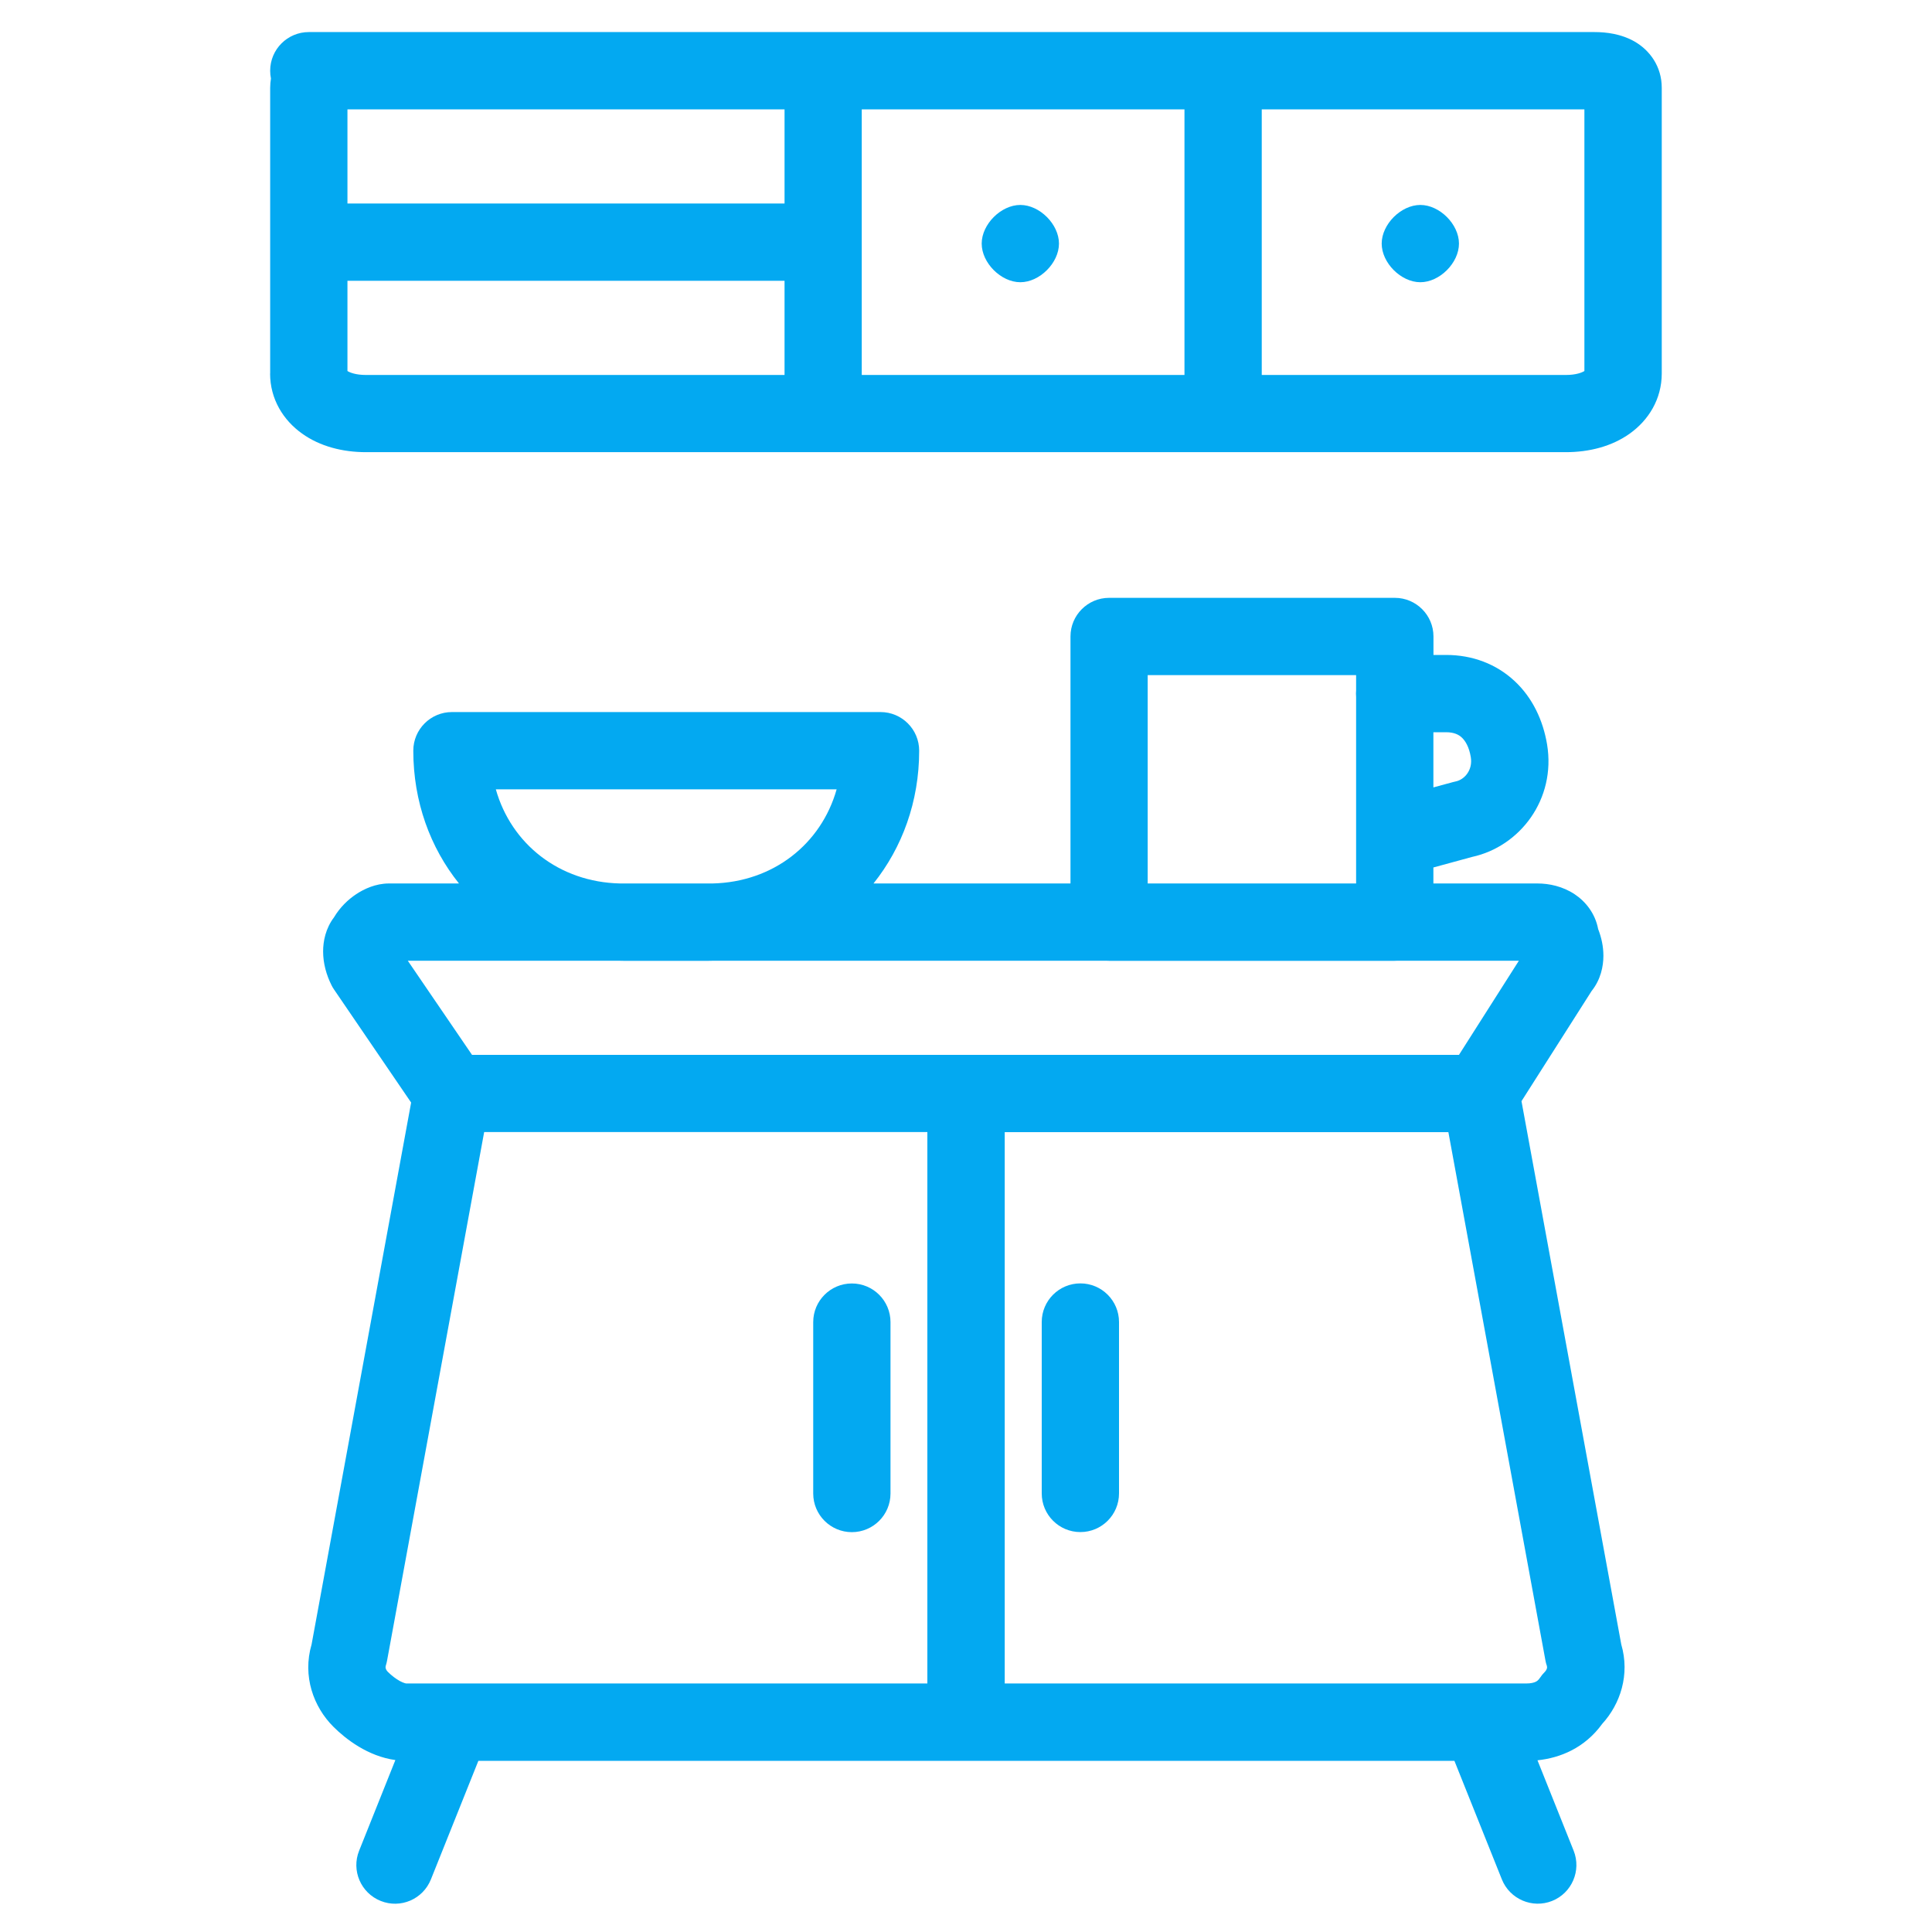 <svg fill="none" height="25" viewBox="0 0 25 25" width="25" xmlns="http://www.w3.org/2000/svg"><g fill="#03a9f1"><path d="m18.879 3.152c0-.25-.25-.5-.5-.5s-.5.25-.5.5.25.5.5.5.5-.25.5-.5z"/><path d="m13.203 2.652c.25 0 .5.25.5.5s-.25.5-.5.5-.5-.25-.5-.5.25-.5.5-.5z"/><path clip-rule="evenodd" d="m3.496 4.834v-3.697c0-.042.004-.082.01-.121-.007-.033-.01-.066-.01-.101 0-.276.224-.5.5-.5h16.637c.154 0 .345.024.516.121.198.113.354.323.354.6v3.697c0 .332-.172.605-.413.777-.233.167-.527.241-.827.241h-15.528c-.3 0-.594-.074-.827-.241-.241-.172-.413-.444-.413-.777zm1-3.419v1.218h5.656v-1.218zm5.656 2.218h-5.656v1.168c.03.019.106.051.239.051h5.417zm10.111 1.219h-3.936v-3.437h4.175v3.386c-.03.019-.106.051-.239.051zm-4.936-3.437h-4.176v3.437h4.176z" fill-rule="evenodd"/><path d="m14.48 17.107c0-.276-.224-.5-.5-.5-.276 0-.5.224-.5.5v2.218c0 .276.224.5.5.5.276 0 .5-.224.5-.5z"/><path d="m11.023 16.608c.276 0 .5.224.5.5v2.218c0 .276-.224.5-.5.5-.276 0-.5-.224-.5-.5v-2.218c0-.276.224-.5.5-.5z"/><path clip-rule="evenodd" d="m19.893 11.432h-1.345v-.207l.503-.137c.615-.134 1.086-.744.968-1.456-.052-.31-.187-.602-.42-.819-.238-.222-.547-.338-.886-.338h-.164v-.239c0-.276-.224-.5-.5-.5h-3.697c-.276 0-.5.224-.5.5v3.196h-2.549c.371-.464.591-1.059.591-1.718 0-.276-.224-.5-.5-.5h-5.546c-.276 0-.5.224-.5.5 0 .659.219 1.254.591 1.718h-.907c-.17 0-.322.071-.425.14-.102.068-.206.166-.285.298-.109.144-.141.31-.141.441 0 .156.043.306.108.436.01.02.021.04.034.058l.997 1.462-1.288 7.011c-.121.413.026.81.281 1.065.16.16.447.383.803.432l-.469 1.173c-.103.256.022.547.279.65s.547-.022.65-.279l.614-1.534h12.63l.614 1.534c.103.256.394.381.65.279s.381-.394.279-.65l-.468-1.17c.291-.03.61-.157.838-.472.233-.255.361-.635.246-1.028l-1.291-7.029.907-1.425c.119-.148.153-.321.153-.457 0-.121-.026-.238-.068-.345-.038-.202-.162-.356-.303-.45-.156-.104-.333-.14-.481-.14zm-14.616 1 .831 1.218h12.771l.775-1.218h-1.577c-.01.001-.02.001-.03.001h-3.697c-.01 0-.02-0-.03-.001h-5.091c-.019 0-.037.001-.056.001h-1.109c-.019 0-.037-0-.056-.001zm12.271-3.5c-.001.014-.002.029-.002.043s.001.029.002.043v2.414h-2.697v-2.696h2.697zm1 .543h.164c.104 0 .165.032.204.069.044.041.094.119.116.253.028.168-.082.292-.196.315-.011.002-.022.005-.034.008l-.254.069zm-9.328 1.957h-1.199c-.784-.018-1.405-.51-1.605-1.218h4.41c-.2.708-.821 1.2-1.605 1.218zm9.946 10.352c-.006-0-.013-0-.019 0h-6.146v-7.134h5.741l1.256 6.837c.004.023.01.046.018.068.004.013.004.023.001.034-.004.013-.012.03-.028.046-.023.023-.044.049-.062.076-.021.032-.041.045-.059.053-.023.01-.06.02-.117.02zm-7.166 0h-6.141c-.006-0-.013-0-.019 0h-.583s-.007 0-.022-.005c-.016-.005-.036-.013-.062-.027-.052-.029-.107-.071-.154-.118-.016-.016-.025-.033-.028-.046-.003-.011-.003-.021.001-.034.007-.022.013-.045.017-.068l1.256-6.837h5.735z" fill-rule="evenodd"/></g></svg>